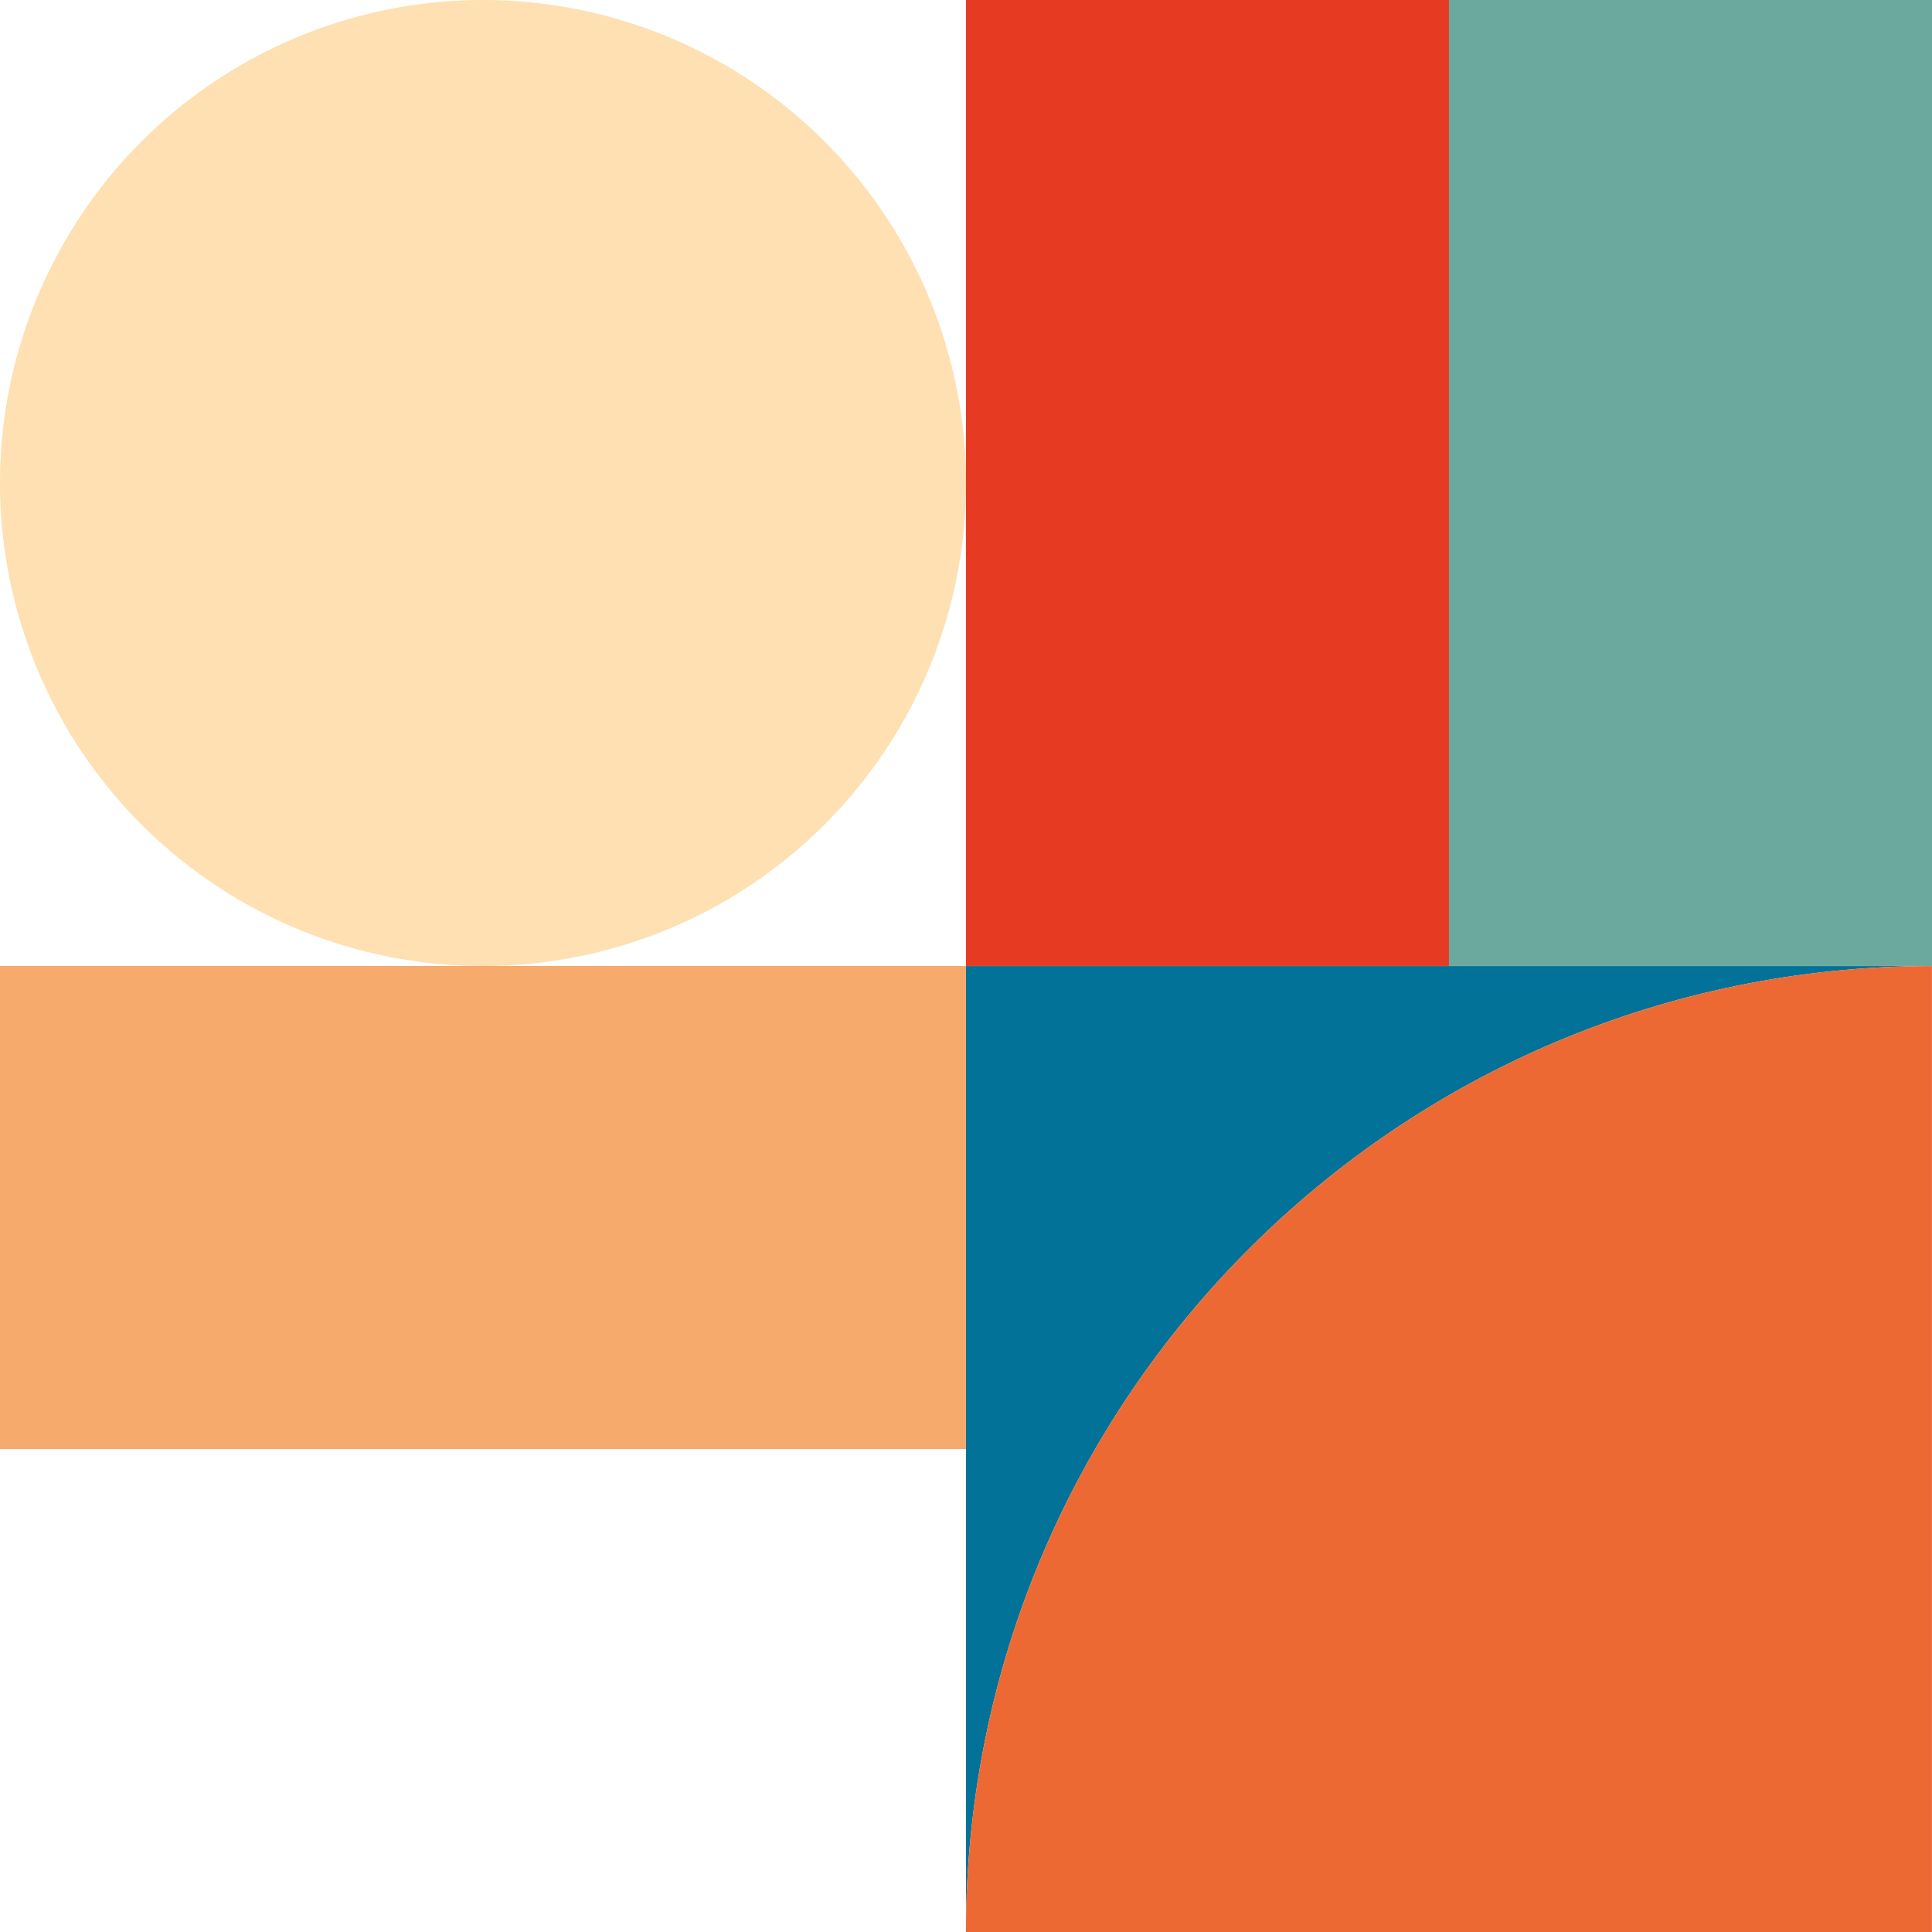<?xml version="1.0" encoding="UTF-8"?>
<svg id="Layer_2" data-name="Layer 2" xmlns="http://www.w3.org/2000/svg" viewBox="0 0 351.31 351.31">
  <defs>
    <style>
      .cls-1 {
        fill: #f6aa6c;
      }

      .cls-2 {
        fill: #037298;
      }

      .cls-3 {
        fill: #ed6934;
      }

      .cls-4 {
        fill: #6ba99e;
      }

      .cls-5 {
        fill: #fee0b2;
      }

      .cls-6 {
        fill: #e73a22;
      }
    </style>
  </defs>
  <g id="Symbols">
    <rect class="cls-4" x="219.57" y="43.91" width="175.65" height="87.83" transform="translate(395.22 -219.57) rotate(90)"/>
    <rect class="cls-6" x="131.74" y="43.91" width="175.65" height="87.83" transform="translate(307.39 -131.74) rotate(90)"/>
    <circle class="cls-5" cx="87.83" cy="87.83" r="87.83" transform="translate(-36.38 87.83) rotate(-45)"/>
    <path class="cls-2" d="m175.65,351.31c0-97.01,78.64-175.65,175.65-175.65h-175.65v175.65Z"/>
    <path class="cls-3" d="m175.65,351.31h175.65v-175.65c-97.01,0-175.65,78.64-175.65,175.65Z"/>
    <rect class="cls-1" y="175.65" width="175.65" height="87.83" transform="translate(175.65 439.13) rotate(180)"/>
  </g>
</svg>